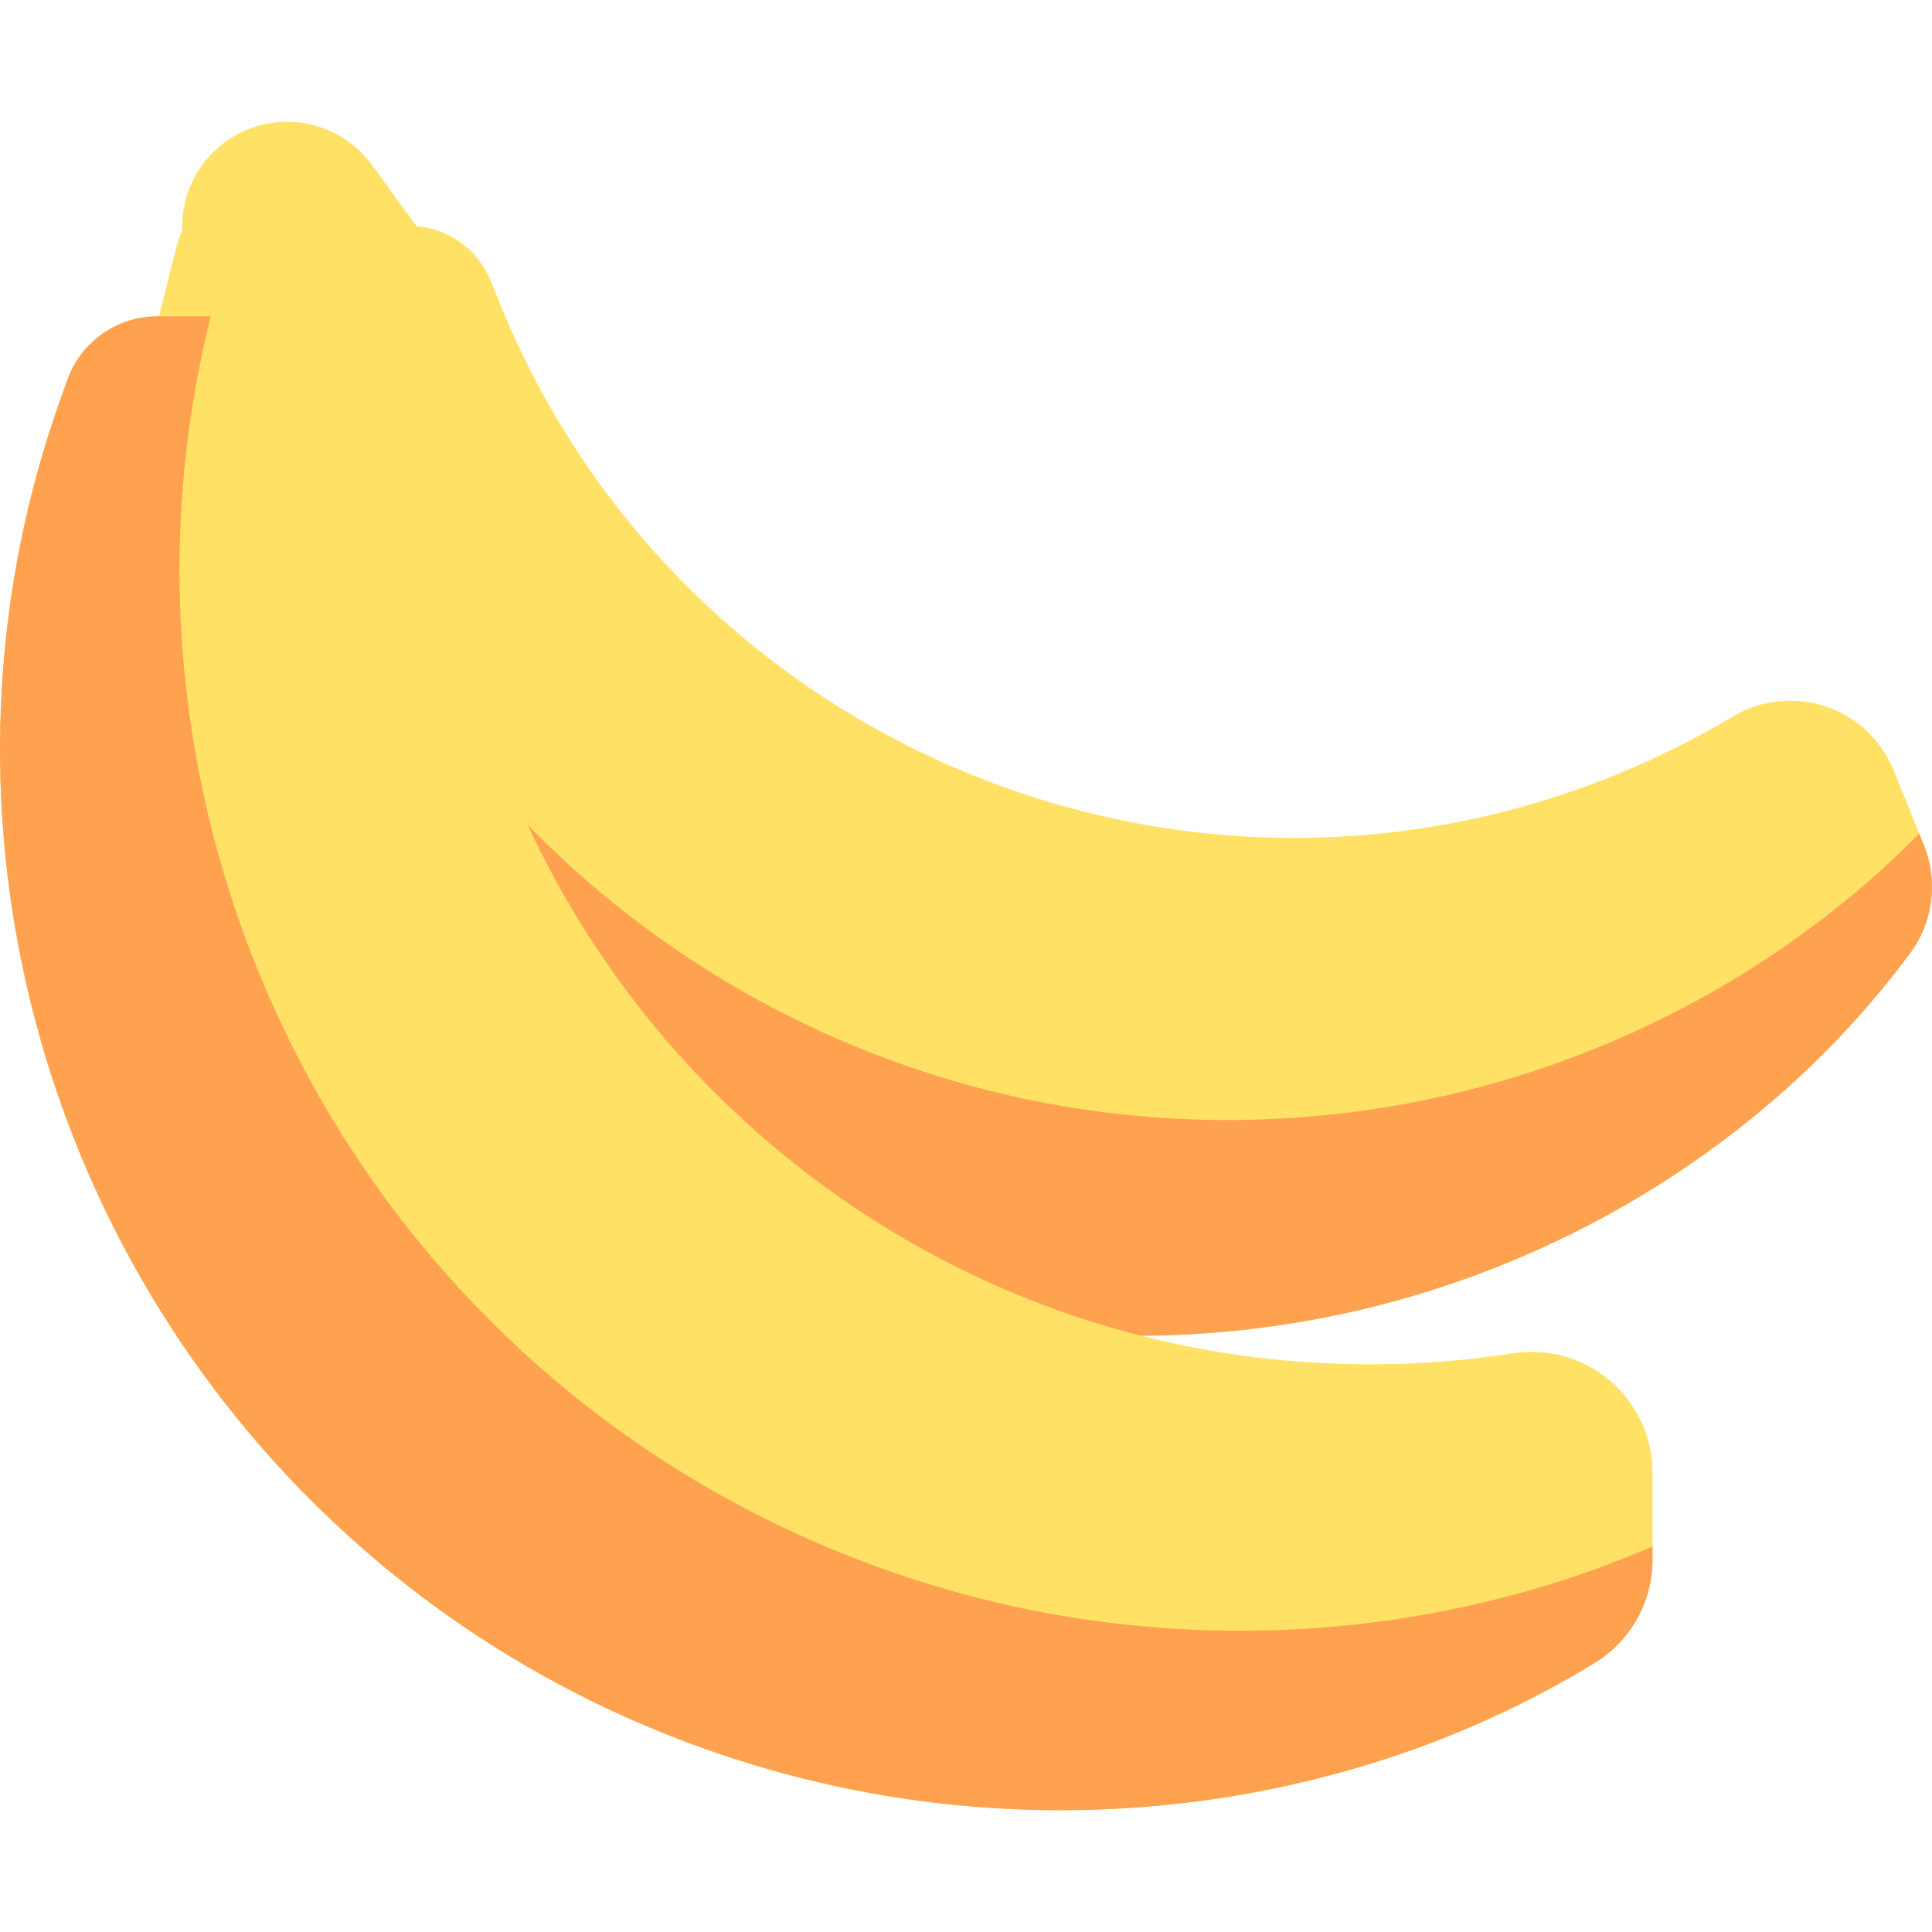 <?xml version="1.0" encoding="iso-8859-1"?>
<!-- Generator: Adobe Illustrator 19.0.0, SVG Export Plug-In . SVG Version: 6.00 Build 0)  -->
<svg version="1.1" id="Layer_1" xmlns="http://www.w3.org/2000/svg" xmlns:xlink="http://www.w3.org/1999/xlink" x="0px" y="0px"
	 viewBox="0 0 341.967 341.967" style="enable-background:new 0 0 341.967 341.967;" xml:space="preserve">
<g id="XMLID_998_">
	<g id="XMLID_999_">
		<path id="XMLID_1899_" style="fill:#FFE165;" d="M76.874,44.345L35.02,61.269l-2.6-18.547c-1.184-8.446,3.532-16.613,11.438-19.81
			l0,0c7.906-3.197,16.974-0.603,21.993,6.292L76.874,44.345z"/>
		<path id="XMLID_1900_" style="fill:#FFE165;" d="M28.151,70.746l-0.114-2.923c-0.255-6.569,3.639-12.593,9.734-15.058
			L66.569,41.12c7.982-3.228,17.069,0.627,20.297,8.609l1.56,3.858c31.322,77.461,119.826,114.997,197.288,83.674
			c7.291-2.948,14.369-6.462,21.041-10.446l0,0c10.404-6.208,23.892-1.673,28.434,9.558l5.337,13.198
			c2.581,6.382,1.653,13.647-2.449,19.176l0,0c-7.375,9.943-15.974,19.081-25.562,27.163
			c-13.837,11.648-29.405,21.015-46.273,27.839h-0.001c-20.825,8.421-42.772,12.688-65.232,12.682
			c-23.017-0.005-45.455-4.508-66.692-13.385C72.407,197.162,30.735,137.38,28.151,70.746z"/>
		<path id="XMLID_1902_" style="fill:#FFA250;" d="M328.712,157.722c-13.837,11.648-29.405,21.015-46.273,27.839h-0.001
			c-20.825,8.421-42.772,12.688-65.232,12.682c-23.017-0.005-45.455-4.508-66.692-13.385
			c-56.613-23.67-96.297-75.687-104.65-135.366l-8.093,3.273c-6.095,2.465-9.989,8.488-9.734,15.058l0.114,2.923
			c2.583,66.634,44.256,126.417,106.166,152.301c21.237,8.876,43.675,13.38,66.692,13.385c22.46,0.006,44.407-4.261,65.232-12.682
			h0.001c16.868-6.824,32.436-16.191,46.273-27.839c9.588-8.082,18.187-17.22,25.562-27.163l0,0
			c4.102-5.529,5.03-12.794,2.449-19.176l-0.821-2.031C336.206,151.09,332.542,154.494,328.712,157.722z"/>
	</g>
	<g id="XMLID_1000_">
		<path id="XMLID_1001_" style="fill:#FFE165;" d="M74.785,65.018h-48.89l5.211-20.843c2.068-8.273,9.502-14.077,18.03-14.077h2.407
			c8.528,0,15.962,5.804,18.03,14.077L74.785,65.018z"/>
		<path id="XMLID_1901_" style="fill:#FFE165;" d="M10.88,70.141l1.073-2.981c2.411-6.699,8.765-11.166,15.885-11.166h33.64
			c9.324,0,16.883,7.559,16.883,16.883v4.506c0,90.485,73.616,164.1,164.103,164.1c8.517,0,17.05-0.654,25.365-1.945l0,0
			c12.965-2.009,24.667,8.02,24.667,21.139v15.418c0,7.455-3.881,14.372-10.244,18.258l0,0
			c-11.441,6.988-23.784,12.672-36.691,16.893c-18.62,6.077-38.054,9.161-57.759,9.165h-0.001c-24.327,0-48.093-4.626-70.64-13.75
			c-23.106-9.349-43.805-22.979-61.523-40.513C3.99,215.027-13.578,138.09,10.88,70.141z"/>
		<path id="XMLID_1002_" style="fill:#FFA250;" d="M277.326,279.482c-18.62,6.077-38.054,9.161-57.759,9.165h-0.001
			c-24.327,0-48.093-4.626-70.64-13.75c-23.106-9.349-43.805-22.979-61.523-40.513C40.174,187.637,21.45,119.303,37.292,55.995
			h-9.454c-7.12,0-13.474,4.467-15.885,11.166l-1.073,2.981c-24.458,67.948-6.89,144.885,44.758,196.006
			c17.718,17.533,38.417,31.164,61.523,40.513c22.546,9.124,46.313,13.75,70.64,13.75h0.001c19.705-0.004,39.139-3.088,57.759-9.165
			c12.906-4.221,25.25-9.905,36.691-16.893l0,0c6.362-3.885,10.243-10.803,10.243-18.258v-2.372
			C287.542,275.866,282.481,277.796,277.326,279.482z"/>
	</g>
</g>
<g>
</g>
<g>
</g>
<g>
</g>
<g>
</g>
<g>
</g>
<g>
</g>
<g>
</g>
<g>
</g>
<g>
</g>
<g>
</g>
<g>
</g>
<g>
</g>
<g>
</g>
<g>
</g>
<g>
</g>
</svg>
